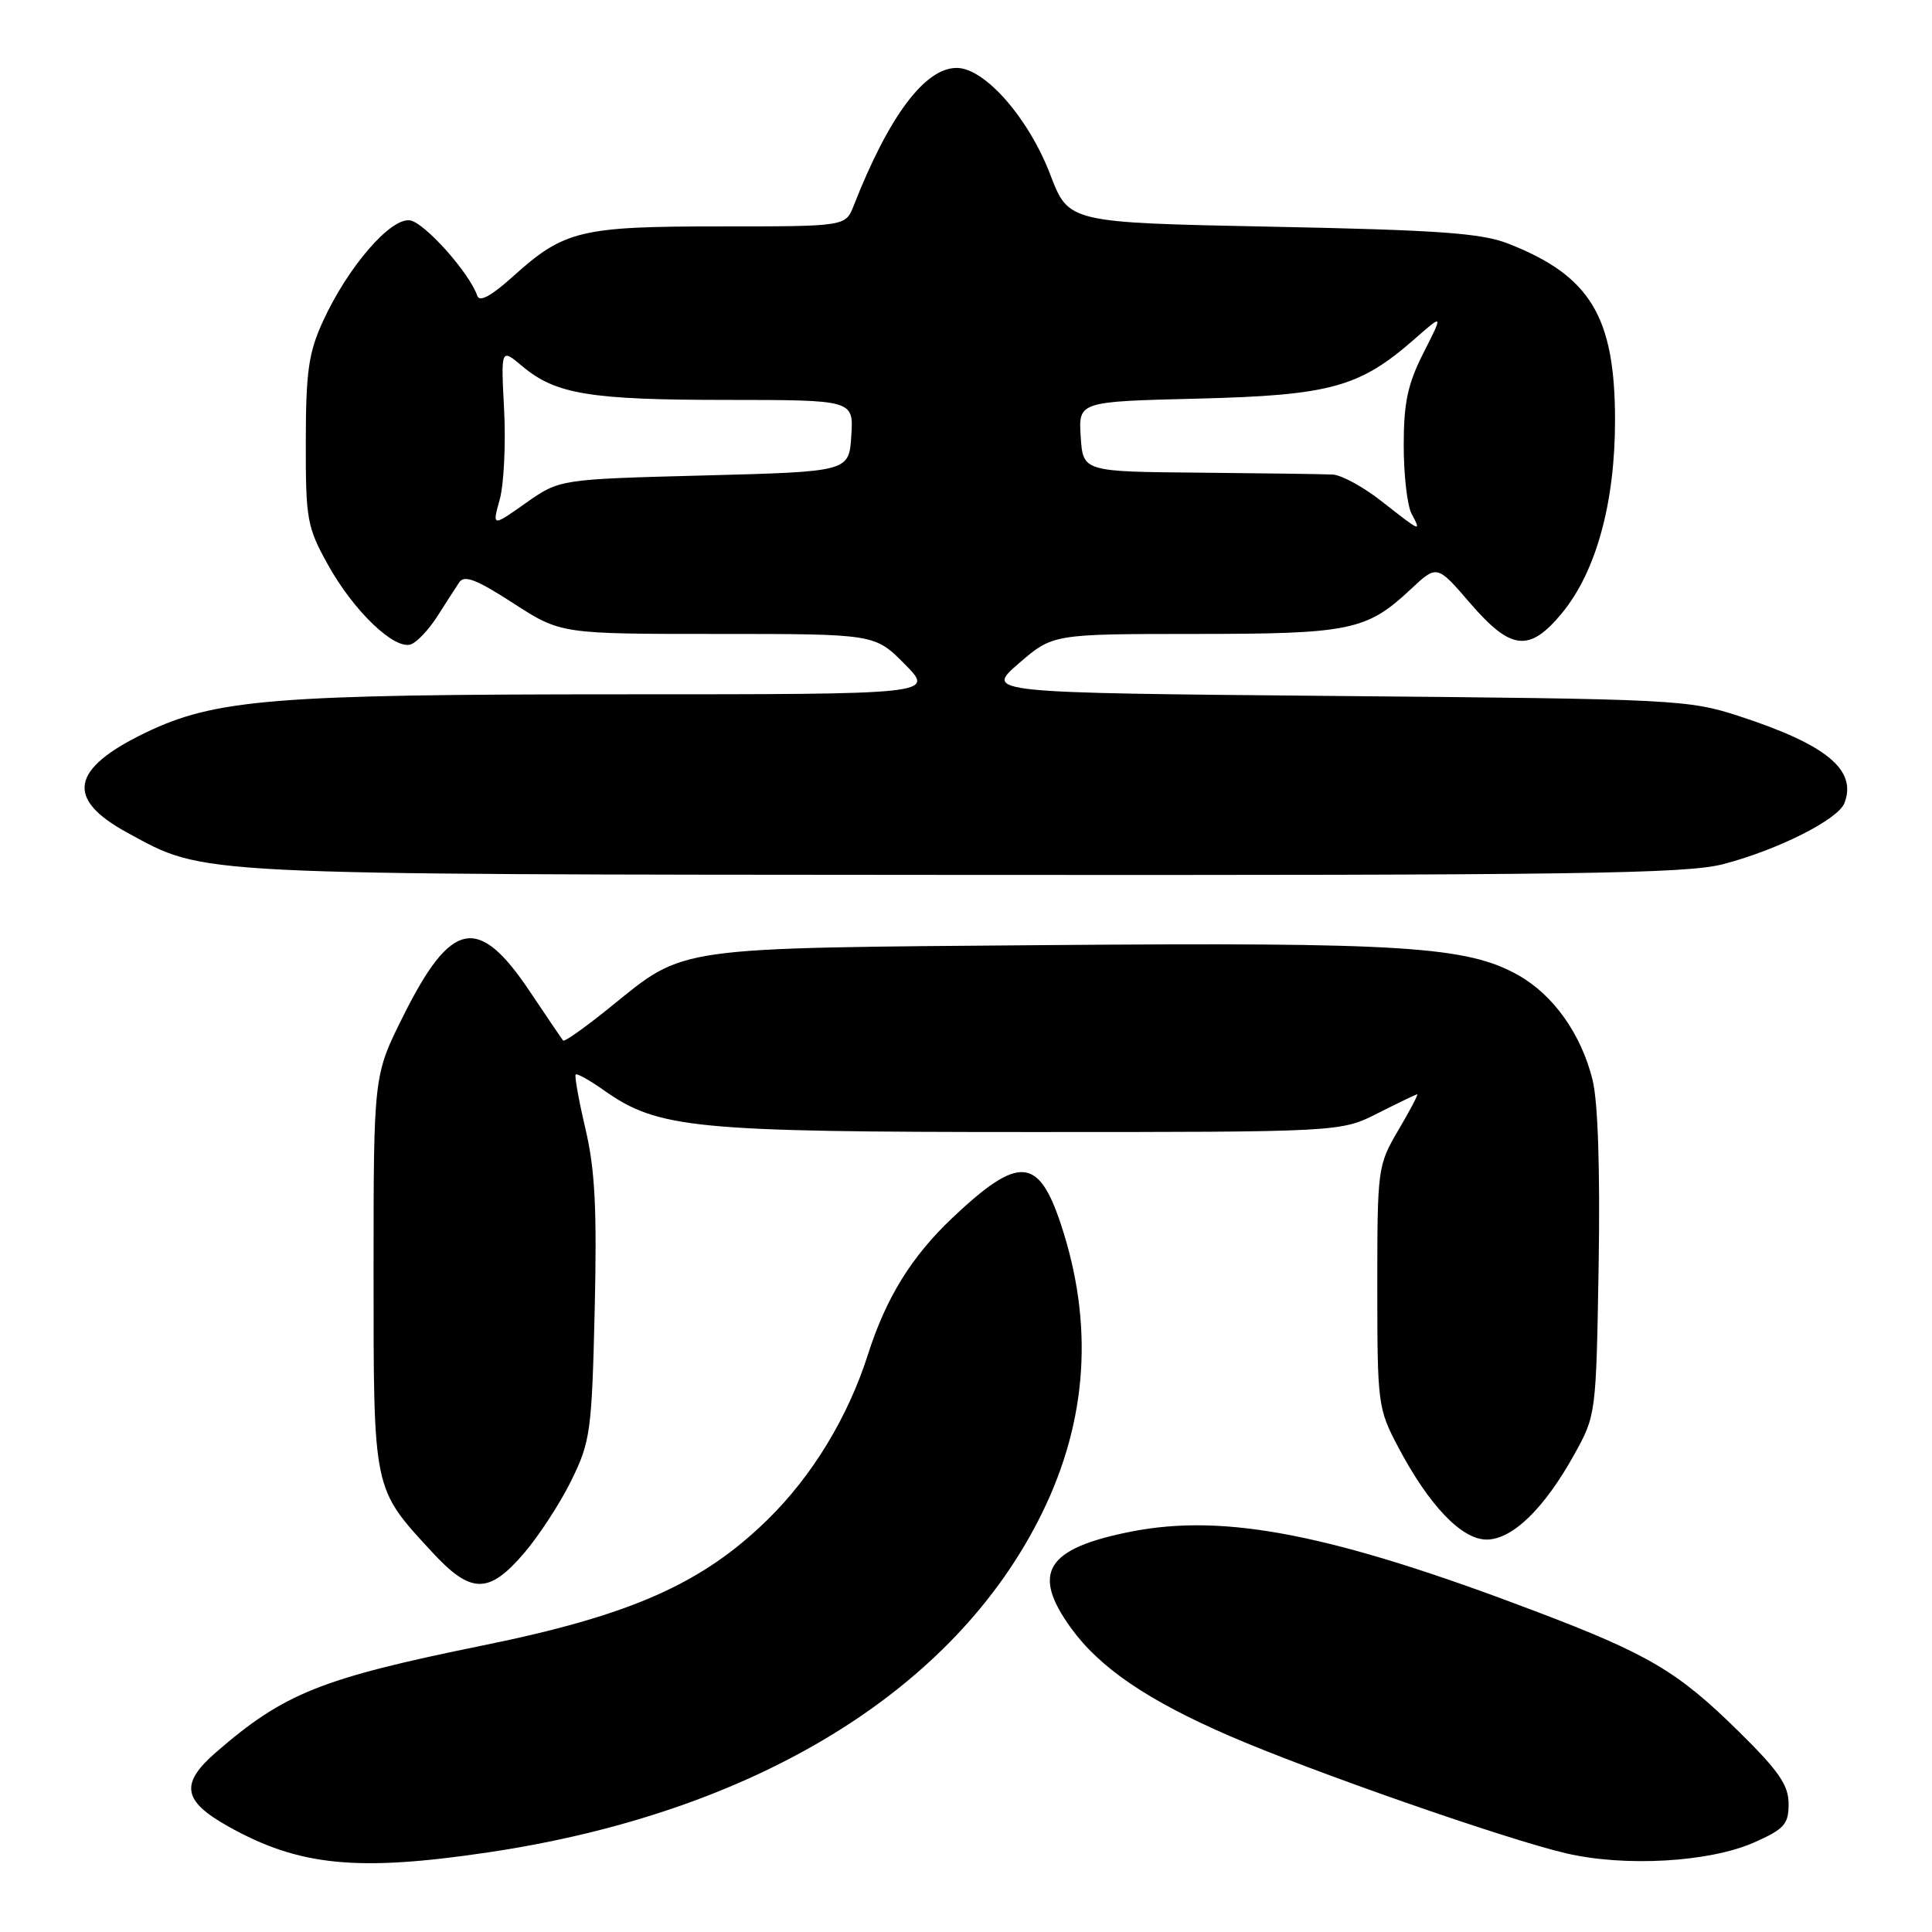 <?xml version="1.0" encoding="UTF-8" standalone="no"?>
<!DOCTYPE svg PUBLIC "-//W3C//DTD SVG 1.1//EN" "http://www.w3.org/Graphics/SVG/1.1/DTD/svg11.dtd" >
<svg xmlns="http://www.w3.org/2000/svg" xmlns:xlink="http://www.w3.org/1999/xlink" version="1.1" viewBox="0 0 256 256">
 <g >
 <path fill="currentColor"
d=" M 64.68 245.45 C 100.06 240.20 126.56 223.97 138.07 200.50 C 144.12 188.18 144.95 175.41 140.57 162.21 C 137.59 153.23 134.97 153.08 126.19 161.38 C 120.78 166.50 117.39 171.98 115.00 179.50 C 112.36 187.78 107.62 195.58 101.69 201.38 C 93.01 209.87 83.56 214.05 63.98 218.03 C 42.53 222.40 37.62 224.37 28.61 232.20 C 23.84 236.34 24.21 238.62 30.17 241.97 C 39.58 247.26 47.26 248.04 64.68 245.45 Z  M 232.42 244.14 C 236.43 242.36 237.00 241.73 237.00 239.03 C 237.00 236.55 235.71 234.67 230.44 229.48 C 222.32 221.48 218.50 219.21 203.43 213.49 C 176.65 203.31 162.35 200.49 149.91 202.94 C 138.59 205.17 136.59 208.38 141.94 215.76 C 145.75 221.01 152.08 225.32 162.92 230.02 C 173.81 234.74 199.53 243.71 207.50 245.57 C 215.34 247.40 226.51 246.75 232.42 244.14 Z  M 69.46 205.78 C 71.44 203.46 74.27 199.11 75.73 196.12 C 78.23 191.01 78.42 189.64 78.80 173.59 C 79.11 160.23 78.85 155.00 77.58 149.60 C 76.69 145.81 76.11 142.56 76.28 142.38 C 76.46 142.20 78.16 143.15 80.05 144.49 C 87.20 149.54 91.96 150.00 136.54 150.00 C 177.66 150.00 177.66 150.00 182.58 147.50 C 185.29 146.13 187.63 145.01 187.79 145.00 C 187.95 145.00 186.83 147.14 185.29 149.75 C 182.55 154.41 182.50 154.79 182.50 170.50 C 182.50 186.02 182.58 186.66 185.25 191.71 C 189.34 199.47 193.67 204.00 196.98 204.00 C 200.40 204.00 204.64 199.88 208.62 192.69 C 211.48 187.53 211.50 187.38 211.83 167.58 C 212.03 154.94 211.74 145.99 211.02 143.08 C 209.51 137.01 205.84 131.84 201.17 129.21 C 194.36 125.39 185.87 124.85 138.82 125.23 C 88.90 125.63 90.86 125.36 80.91 133.41 C 77.62 136.08 74.78 138.09 74.62 137.88 C 74.45 137.67 72.44 134.72 70.17 131.32 C 63.36 121.17 59.79 121.88 53.41 134.67 C 49.50 142.50 49.50 142.50 49.50 168.50 C 49.50 197.65 49.39 197.13 57.21 205.61 C 62.40 211.25 64.75 211.28 69.46 205.78 Z  M 228.31 114.51 C 235.57 112.62 243.56 108.59 244.40 106.41 C 246.08 102.02 242.04 98.68 230.50 94.91 C 223.71 92.70 222.13 92.62 177.00 92.22 C 130.50 91.80 130.50 91.80 135.00 87.90 C 139.50 84.01 139.50 84.01 158.28 84.00 C 178.94 84.00 181.09 83.55 186.95 78.06 C 190.41 74.82 190.41 74.82 194.79 79.91 C 200.22 86.20 202.64 86.47 206.96 81.25 C 211.48 75.78 214.00 66.65 214.00 55.71 C 214.00 41.94 210.73 36.54 199.82 32.27 C 196.29 30.89 190.56 30.48 168.55 30.04 C 141.60 29.50 141.60 29.50 139.18 23.17 C 136.30 15.63 130.49 9.00 126.76 9.00 C 122.55 9.00 117.77 15.39 113.12 27.25 C 112.04 30.00 112.04 30.00 95.49 30.00 C 76.88 30.00 74.77 30.51 67.95 36.65 C 65.09 39.23 63.53 40.07 63.24 39.19 C 62.21 36.16 56.25 29.48 54.32 29.20 C 51.74 28.82 46.07 35.41 42.79 42.58 C 40.89 46.72 40.53 49.24 40.52 58.50 C 40.50 68.83 40.68 69.83 43.45 74.82 C 46.85 80.97 52.32 86.20 54.48 85.37 C 55.29 85.06 56.86 83.38 57.96 81.65 C 59.06 79.92 60.36 77.90 60.84 77.18 C 61.51 76.15 63.11 76.76 68.01 79.93 C 74.31 84.00 74.31 84.00 95.12 84.00 C 115.92 84.00 115.92 84.00 119.88 88.00 C 123.84 92.00 123.84 92.00 82.49 92.00 C 36.36 92.00 28.50 92.63 19.25 97.10 C 9.34 101.89 8.63 105.85 16.88 110.34 C 27.30 116.01 24.44 115.86 127.54 115.93 C 208.71 115.99 223.42 115.78 228.31 114.51 Z  M 66.22 66.17 C 66.77 64.16 67.03 58.83 66.80 54.33 C 66.37 46.13 66.37 46.13 69.21 48.53 C 73.63 52.24 78.17 52.99 96.30 52.99 C 113.11 53.00 113.11 53.00 112.80 57.75 C 112.50 62.50 112.50 62.50 93.33 63.00 C 74.15 63.50 74.15 63.50 69.68 66.65 C 65.21 69.81 65.21 69.81 66.22 66.17 Z  M 183.11 66.45 C 180.70 64.55 177.78 62.95 176.61 62.88 C 175.45 62.82 167.53 62.71 159.00 62.63 C 143.50 62.50 143.50 62.50 143.20 57.86 C 142.90 53.21 142.90 53.21 158.70 52.82 C 176.29 52.38 180.14 51.32 187.43 44.93 C 191.25 41.57 191.25 41.57 188.62 46.75 C 186.52 50.90 186.00 53.35 186.00 59.03 C 186.00 62.94 186.47 67.00 187.04 68.07 C 188.37 70.56 188.30 70.53 183.11 66.45 Z "/>
</g>
</svg>
